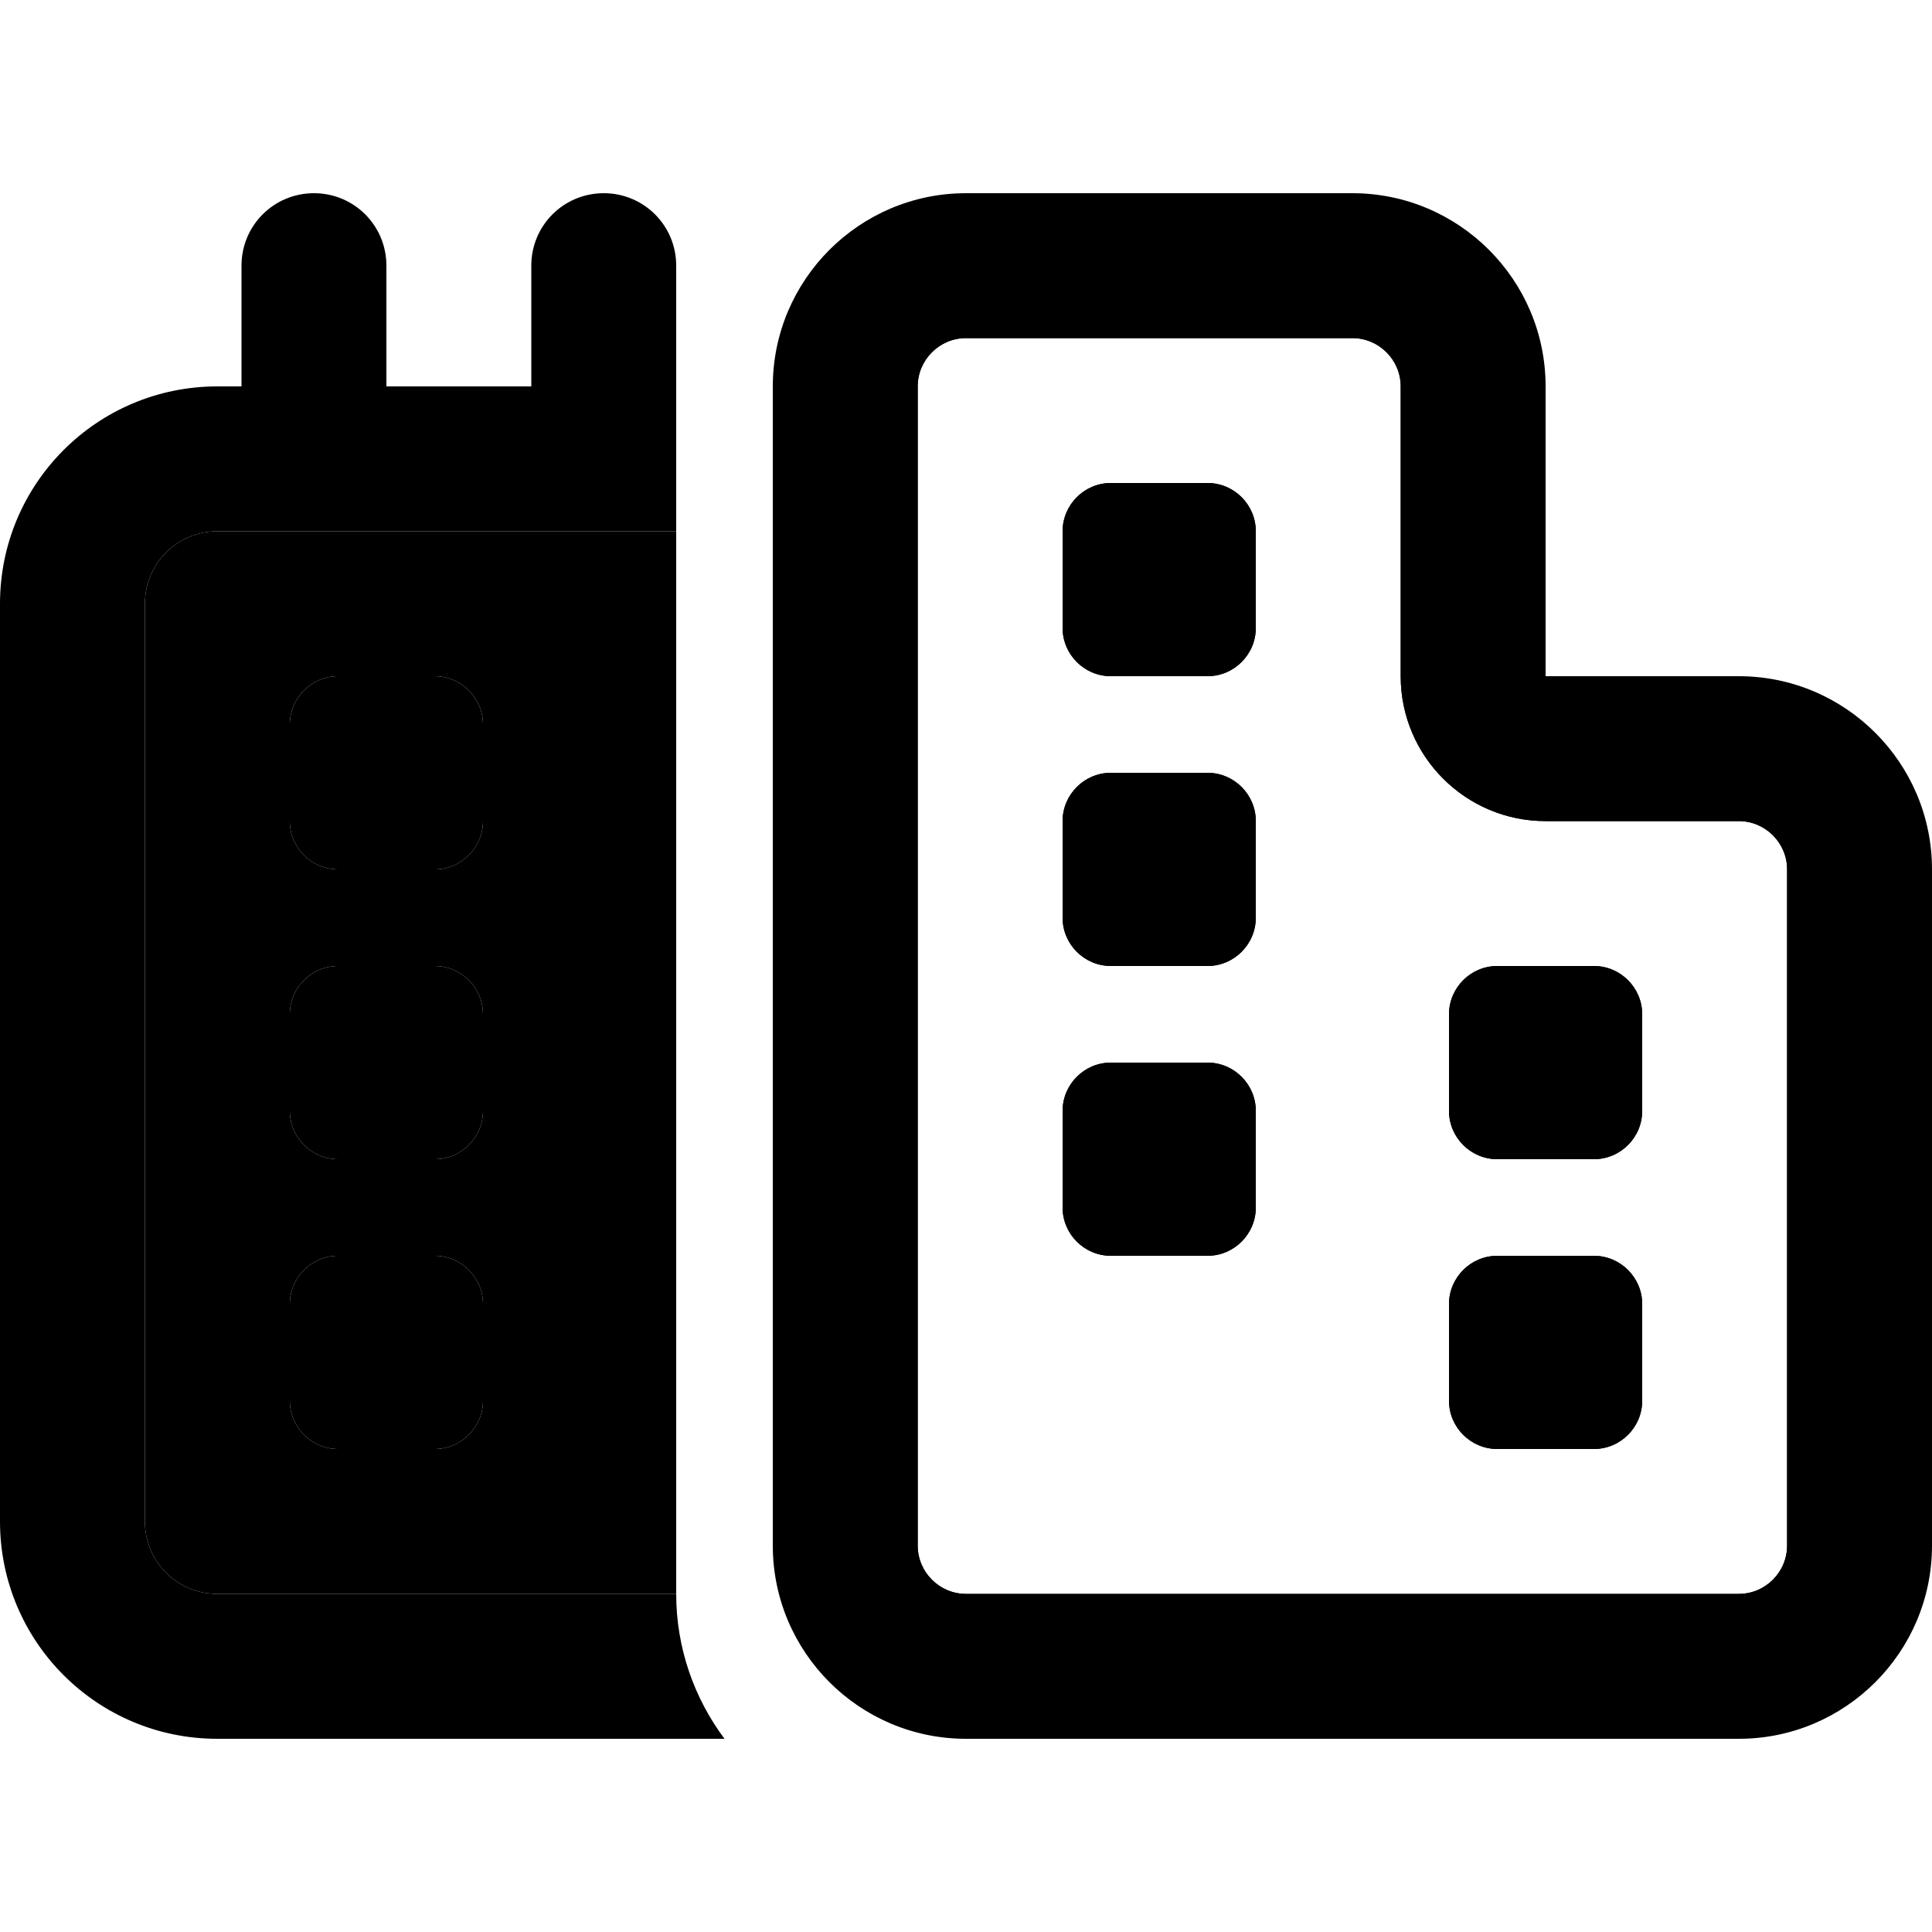 <svg xmlns="http://www.w3.org/2000/svg" width="24" height="24" viewBox="0 0 640 512">
    <path class="pr-icon-duotone-secondary" d="M48 136c0-13.3 10.7-24 24-24l8 0 48 0 48 0 48 0c0-6.3 0-12.5 0-18.8L224 464 72 464c-13.3 0-24-10.7-24-24l0-304zm48 40l0 32c0 8.8 7.2 16 16 16l32 0c8.8 0 16-7.2 16-16l0-32c0-8.8-7.2-16-16-16l-32 0c-8.8 0-16 7.2-16 16zm0 96l0 32c0 8.8 7.2 16 16 16l32 0c8.8 0 16-7.2 16-16l0-32c0-8.8-7.2-16-16-16l-32 0c-8.8 0-16 7.2-16 16zm0 96l0 32c0 8.8 7.2 16 16 16l32 0c8.8 0 16-7.2 16-16l0-32c0-8.8-7.2-16-16-16l-32 0c-8.8 0-16 7.2-16 16zM289.3 28.6l196.2 0 0 152.7 123.4 0 0 300.8-319.6 0 0-453.5zM304 64l0 160 0 224c0 8.8 7.2 16 16 16l128 0 128 0c8.8 0 16-7.2 16-16l0-224c0-8.8-7.2-16-16-16l-64 0c-26.5 0-48-21.5-48-48l0-96c0-8.8-7.2-16-16-16L320 48c-8.8 0-16 7.2-16 16zm48 48c0-8.8 7.2-16 16-16l32 0c8.8 0 16 7.2 16 16l0 32c0 8.8-7.2 16-16 16l-32 0c-8.8 0-16-7.2-16-16l0-32zm0 96c0-8.8 7.2-16 16-16l32 0c8.8 0 16 7.2 16 16l0 32c0 8.8-7.2 16-16 16l-32 0c-8.8 0-16-7.2-16-16l0-32zm0 96c0-8.8 7.2-16 16-16l32 0c8.8 0 16 7.2 16 16l0 32c0 8.8-7.2 16-16 16l-32 0c-8.8 0-16-7.2-16-16l0-32zm128-32c0-8.8 7.2-16 16-16l32 0c8.8 0 16 7.2 16 16l0 32c0 8.8-7.2 16-16 16l-32 0c-8.8 0-16-7.2-16-16l0-32zm0 96c0-8.8 7.2-16 16-16l32 0c8.8 0 16 7.2 16 16l0 32c0 8.8-7.2 16-16 16l-32 0c-8.8 0-16-7.2-16-16l0-32z"/>
    <path class="pr-icon-duotone-primary" d="M104 0C90.7 0 80 10.7 80 24l0 40-8 0C32.2 64 0 96.2 0 136L0 440c0 39.8 32.2 72 72 72l168 0c-10-13.4-16-30-16-48L72 464c-13.3 0-24-10.7-24-24l0-304c0-13.3 10.7-24 24-24l8 0 48 0 48 0 48 0 0-48 0-40c0-13.3-10.7-24-24-24s-24 10.7-24 24l0 40-48 0 0-40c0-13.3-10.7-24-24-24zM464 160c0 26.5 21.5 48 48 48l64 0c8.8 0 16 7.2 16 16l0 224c0 8.8-7.2 16-16 16l-128 0-128 0c-8.8 0-16-7.2-16-16l0-224 0-160c0-8.8 7.2-16 16-16l128 0c8.8 0 16 7.2 16 16l0 96zm48-48l0-48c0-35.3-28.7-64-64-64L320 0c-35.3 0-64 28.7-64 64l0 160 0 224c0 35.3 28.7 64 64 64l128 0 128 0c35.3 0 64-28.7 64-64l0-224c0-35.3-28.7-64-64-64l-16 0-48 0 0-48zM352 336c0 8.8 7.2 16 16 16l32 0c8.8 0 16-7.2 16-16l0-32c0-8.8-7.2-16-16-16l-32 0c-8.8 0-16 7.2-16 16l0 32zM368 96c-8.8 0-16 7.2-16 16l0 32c0 8.8 7.2 16 16 16l32 0c8.8 0 16-7.2 16-16l0-32c0-8.8-7.2-16-16-16l-32 0zM352 240c0 8.8 7.2 16 16 16l32 0c8.8 0 16-7.2 16-16l0-32c0-8.8-7.2-16-16-16l-32 0c-8.8 0-16 7.2-16 16l0 32zM496 416l32 0c8.8 0 16-7.2 16-16l0-32c0-8.8-7.2-16-16-16l-32 0c-8.8 0-16 7.2-16 16l0 32c0 8.8 7.2 16 16 16zM480 304c0 8.8 7.2 16 16 16l32 0c8.8 0 16-7.2 16-16l0-32c0-8.8-7.2-16-16-16l-32 0c-8.8 0-16 7.2-16 16l0 32zM112 320l32 0c8.8 0 16-7.2 16-16l0-32c0-8.8-7.2-16-16-16l-32 0c-8.8 0-16 7.2-16 16l0 32c0 8.8 7.2 16 16 16zM96 400c0 8.8 7.2 16 16 16l32 0c8.8 0 16-7.2 16-16l0-32c0-8.8-7.2-16-16-16l-32 0c-8.8 0-16 7.2-16 16l0 32zm16-176l32 0c8.8 0 16-7.2 16-16l0-32c0-8.8-7.2-16-16-16l-32 0c-8.8 0-16 7.2-16 16l0 32c0 8.8 7.2 16 16 16z"/>
</svg>